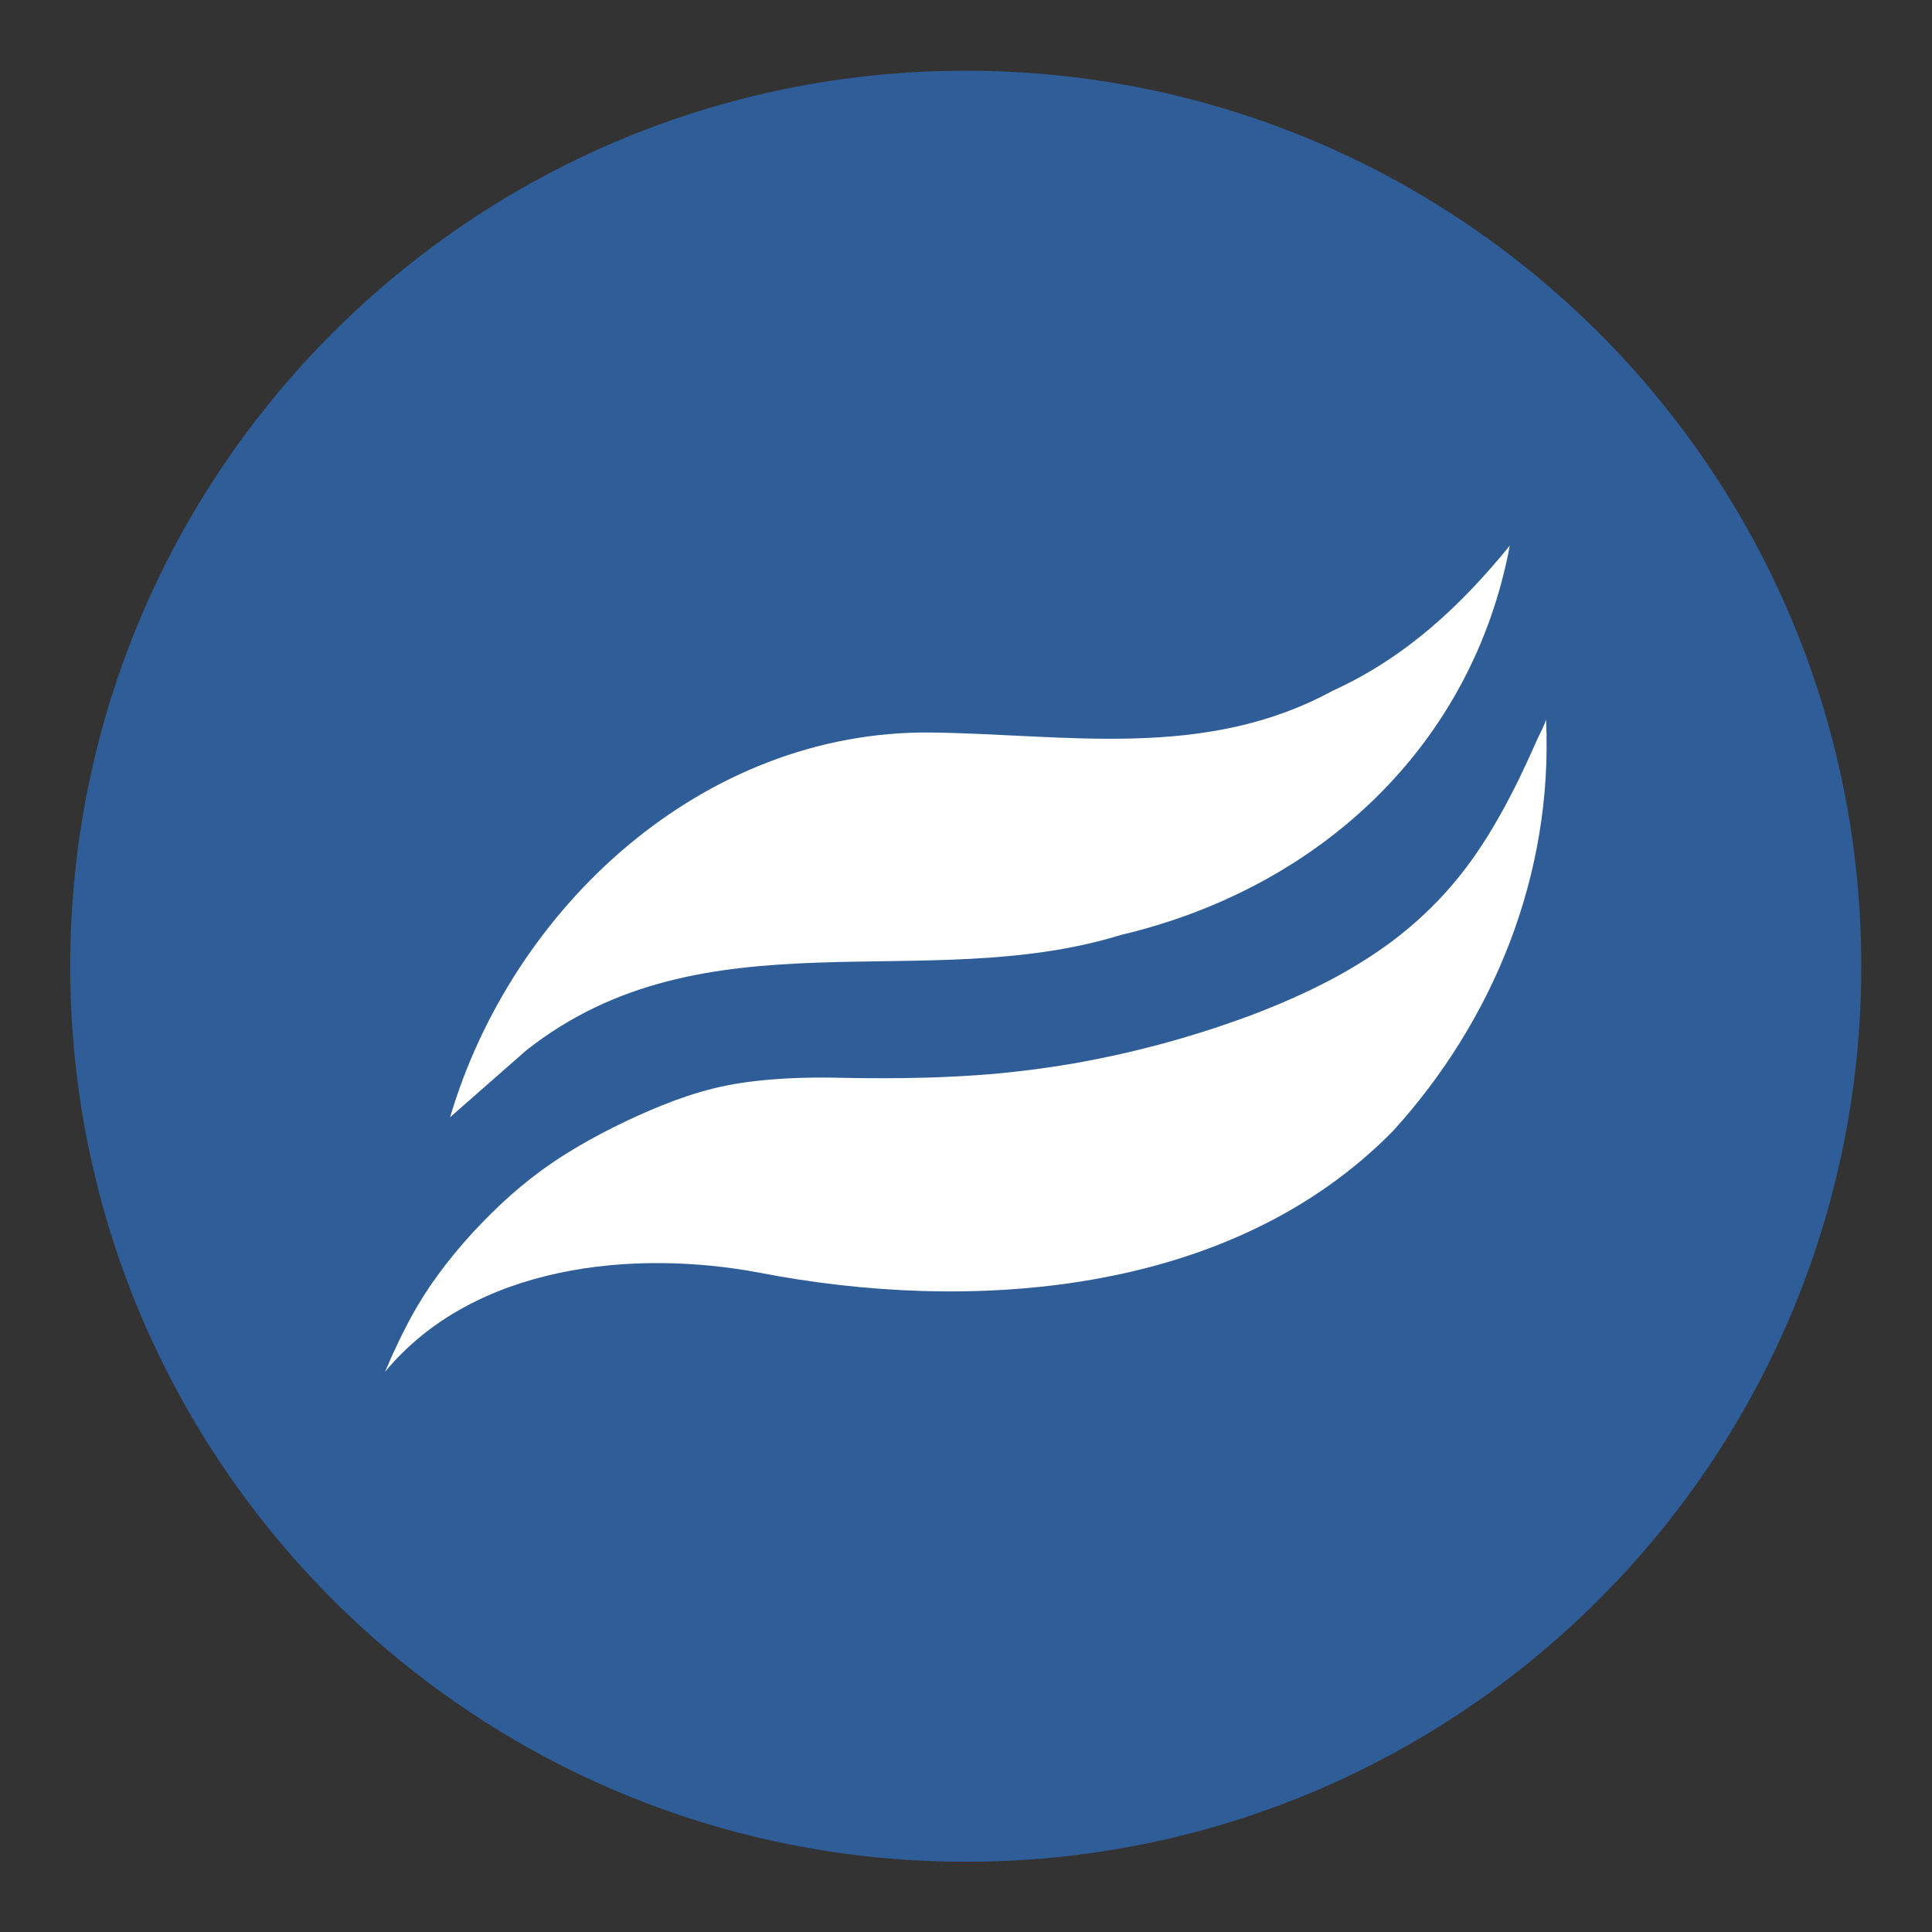 <?xml version="1.0" encoding="UTF-8" standalone="no"?>
<svg
   xmlns:dc="http://purl.org/dc/elements/1.1/"
   xmlns:cc="http://creativecommons.org/ns#"
   xmlns:rdf="http://www.w3.org/1999/02/22-rdf-syntax-ns#"
   xmlns:svg="http://www.w3.org/2000/svg"
   xmlns="http://www.w3.org/2000/svg"
   xmlns:sodipodi="http://sodipodi.sourceforge.net/DTD/sodipodi-0.dtd"
   xmlns:inkscape="http://www.inkscape.org/namespaces/inkscape"
   version="1.1"
   id="svg2"
   xml:space="preserve"
   width="220"
   height="220"
   viewBox="0 0 220 220"
   sodipodi:docname="Logo_RGB_RSC_Identifier.eps"><rect x="0" y="0" width="220" height="220" fill="#333333" stroke="none"/><defs
     id="defs6" /><sodipodi:namedview
     pagecolor="#ffffff"
     bordercolor="#666666"
     borderopacity="1"
     objecttolerance="10"
     gridtolerance="10"
     guidetolerance="10"
     inkscape:pageopacity="0"
     inkscape:pageshadow="2"
     inkscape:window-width="640"
     inkscape:window-height="480"
     id="namedview4" /><g
     id="g10"
     inkscape:groupmode="layer"
     inkscape:label="ink_ext_XXXXXX"
     transform="matrix(1.333,0,0,-1.333,0,220)"><g
       id="g12"
       transform="scale(0.1)"><path
         d="M 1590,825 C 1590,402.531 1247.5,60 824.988,60 402.496,60 59.996,402.531 59.996,825 c 0,422.51 342.5,765 764.992,765 C 1247.5,1590 1590,1247.51 1590,825"
         style="fill:#2f5d98;fill-opacity:1;fill-rule:nonzero;stroke:none"
         id="path14" /><path
         d="M 957.367,851.688 C 789.203,799.734 601.863,873.512 449.391,752.996 l -64.895,-56.965 v 0 c 53.188,179.953 216.117,330.289 410.109,328.649 116.172,-1.38 234.205,-24.08 343.925,35.71 61.98,28.17 109.46,72.56 151.21,123.93 -31.8,-169.87 -161.37,-292.273 -332.373,-332.632"
         style="fill:#ffffff;fill-opacity:1;fill-rule:nonzero;stroke:none"
         id="path16" /><path
         d="M 1190.35,684.645 C 1050.13,541.289 825.301,528.988 648.922,563.18 c -106.348,20.101 -243.777,7.66 -320.137,-84.801 2.266,4.781 3.328,7.551 4.68,10.691 1.59,3.59 3.223,7.219 4.949,10.66 3.223,7.11 6.672,14.04 10.313,20.918 7.304,13.864 15.539,27.09 24.668,39.672 9.093,12.621 19.074,24.7 29.57,36.219 10.519,11.391 21.465,22.313 33.086,32.68 11.601,10.25 23.855,19.902 36.679,28.531 12.961,8.809 26.575,16.672 40.461,24.074 13.719,7.219 27.774,13.953 42.059,20.051 13.984,5.984 28.281,11.422 42.863,15.66 15.332,4.504 31.063,7.578 46.961,9.356 22.141,2.539 44.531,3.261 66.848,2.941 7.793,-0.109 15.664,-0.363 23.476,-0.402 12.383,-0.106 24.676,-0.106 36.915,0.039 12.363,0.176 24.617,0.429 36.835,1.047 12.215,0.507 24.422,1.308 36.598,2.246 12.082,1.054 24.133,2.363 36.242,3.914 12.082,1.562 24.153,3.379 36.133,5.441 12.024,2.137 24.024,4.531 35.879,7.149 11.965,2.644 23.926,5.586 35.734,8.699 11.876,3.156 23.726,6.601 35.456,10.265 11.73,3.653 23.48,7.645 35.08,11.817 11.55,4.129 22.93,8.66 34.25,13.418 11.2,4.824 22.36,9.824 33.15,15.332 10.73,5.332 21.32,11.133 31.6,17.441 10.1,6.121 20.05,12.723 29.53,19.793 9.3,7.004 18.46,14.582 26.94,22.559 8.6,7.98 16.8,16.457 24.35,25.344 7.67,8.953 14.91,18.379 21.54,28.132 6.83,9.934 13.16,20.196 19,30.645 6.12,10.656 11.71,21.602 17.17,32.629 5.4,11.203 10.6,22.59 15.66,34.01 2.36,5.26 5.64,10.84 7.25,16.46 6.18,-132.775 -44.99,-256.994 -130.36,-351.165"
         style="fill:#ffffff;fill-opacity:1;fill-rule:nonzero;stroke:none"
         id="path18" /></g></g></svg>
